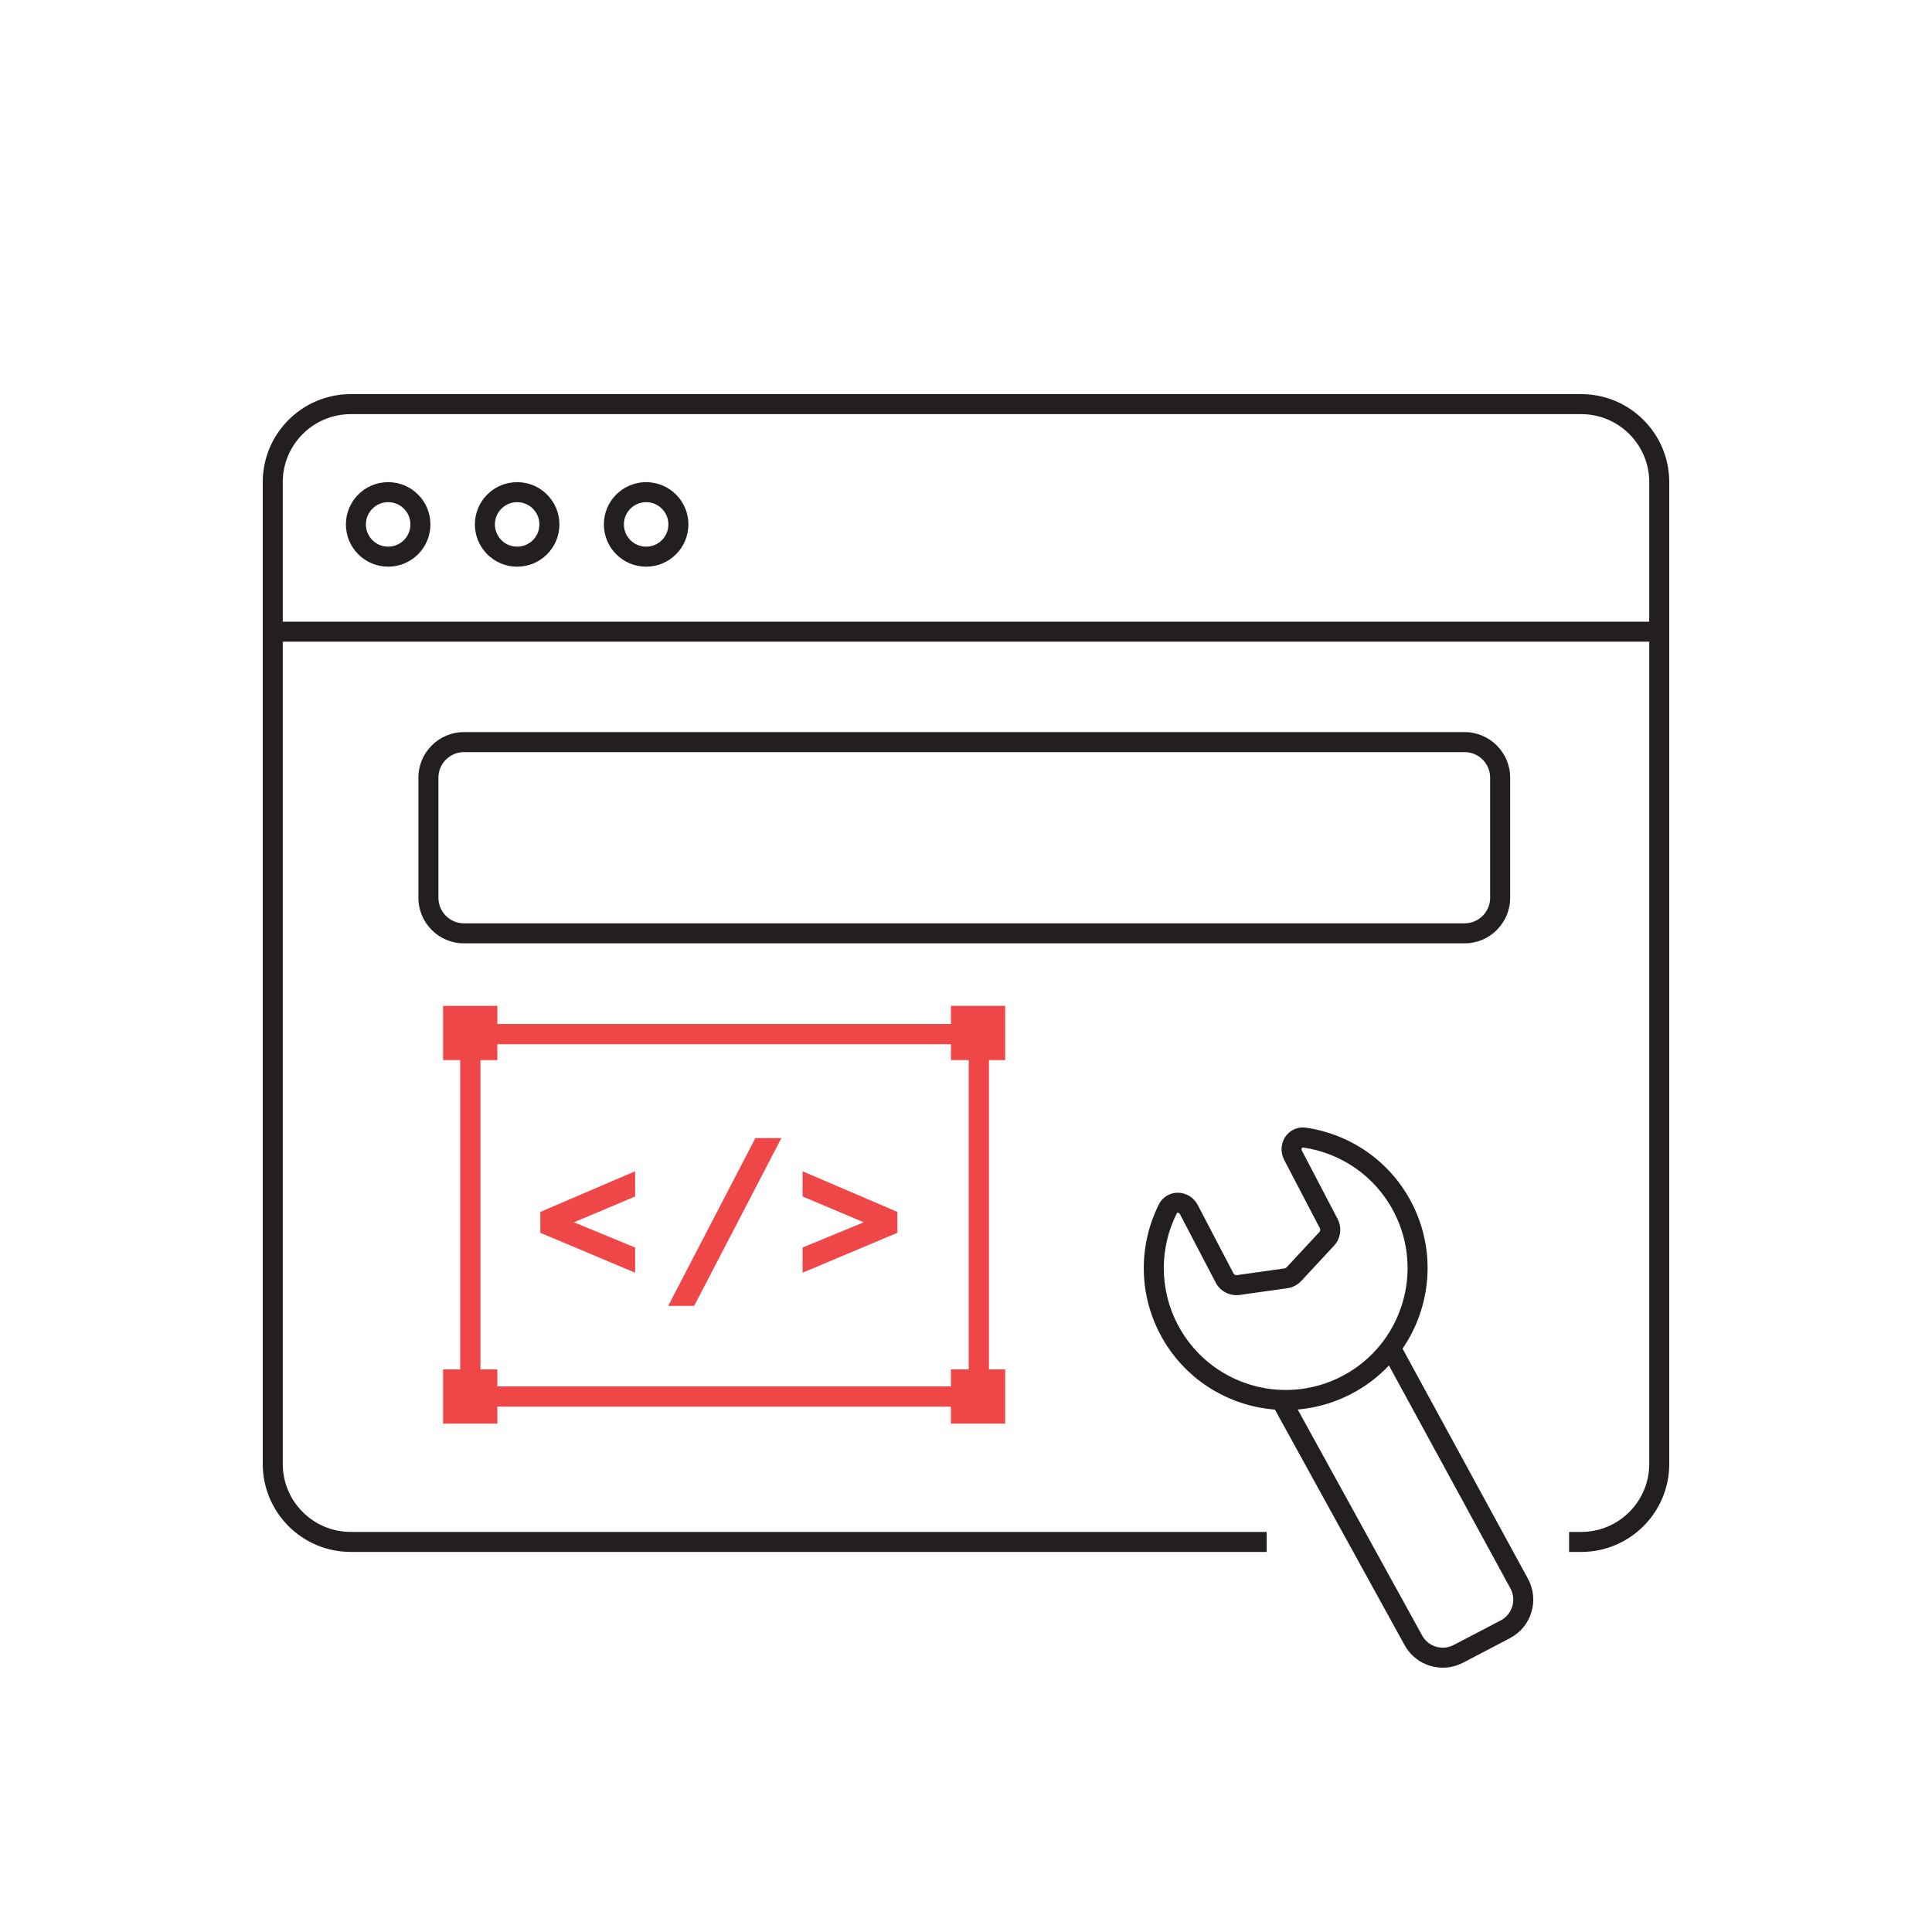 <svg width="500" height="500" viewBox="0 0 500 500" fill="none" xmlns="http://www.w3.org/2000/svg">
<path fill-rule="evenodd" clip-rule="evenodd" d="M108.281 201.266C108.281 194.75 113.563 189.469 120.078 189.469H379.032C385.547 189.469 390.828 194.75 390.828 201.266V232.34C390.828 238.855 385.547 244.137 379.032 244.137H120.078C113.563 244.137 108.281 238.855 108.281 232.34V201.266ZM120.078 194.648C116.423 194.648 113.46 197.611 113.46 201.266V232.34C113.46 235.995 116.423 238.958 120.078 238.958H379.032C382.687 238.958 385.649 235.995 385.649 232.34V201.266C385.649 197.611 382.687 194.648 379.032 194.648H120.078Z" fill="#231F20"/>
<path fill-rule="evenodd" clip-rule="evenodd" d="M337.999 291.847C335.652 291.507 333.638 292.617 332.553 294.333C331.492 296.012 331.328 298.236 332.355 300.203L341.581 317.868C341.75 318.192 341.697 318.587 341.449 318.855L332.965 327.992C332.83 328.138 332.649 328.232 332.453 328.26L320.106 330.002C319.744 330.053 319.389 329.871 319.22 329.547L309.987 311.868C308.959 309.901 307.039 308.765 305.054 308.677C303.026 308.587 300.963 309.607 299.902 311.728C294.81 321.911 294.512 334.315 300.188 345.18C306.271 356.827 317.735 363.855 329.946 364.798L363.514 425.766C366.469 431.133 373.17 433.155 378.6 430.319L390.757 423.97C396.342 421.054 398.45 414.124 395.436 408.592L362.976 349.021C370.435 338.172 371.801 323.656 365.286 311.181L365.286 311.181C359.611 300.316 349.251 293.481 337.999 291.847ZM359.455 353.383C356.722 356.282 353.467 358.782 349.738 360.729C345.279 363.057 340.563 364.379 335.847 364.778L368.051 423.268C369.648 426.168 373.268 427.261 376.203 425.728L388.36 419.379C391.378 417.804 392.517 414.059 390.888 411.07L359.455 353.383ZM336.945 297.805C336.785 297.499 336.841 297.242 336.931 297.1C336.975 297.031 337.02 297 337.047 296.987C337.063 296.979 337.119 296.953 337.255 296.973C346.933 298.378 355.823 304.251 360.696 313.579C368.755 329.011 362.77 348.082 347.341 356.138L347.341 356.138C331.894 364.205 312.838 358.214 304.779 342.782L304.779 342.782C299.905 333.452 300.154 322.804 304.534 314.045C304.596 313.922 304.649 313.891 304.665 313.881C304.692 313.867 304.742 313.848 304.825 313.851C304.993 313.859 305.236 313.96 305.396 314.266L314.629 331.944C315.813 334.211 318.297 335.487 320.829 335.13L333.176 333.388C334.55 333.194 335.816 332.533 336.76 331.516L345.244 322.379C346.984 320.505 347.356 317.738 346.172 315.47L336.945 297.805Z" fill="#231F20"/>
<path fill-rule="evenodd" clip-rule="evenodd" d="M126.231 267.769C123.816 267.769 121.858 269.727 121.858 272.143V272.63C122.537 270.291 124.38 268.448 126.719 267.769H126.231ZM248.323 267.769C250.661 268.448 252.505 270.291 253.183 272.63V272.143C253.183 269.727 251.225 267.769 248.81 267.769H248.323ZM253.183 356.417C252.505 358.755 250.661 360.598 248.323 361.277H248.81C251.225 361.277 253.183 359.319 253.183 356.904V356.417ZM126.719 361.277C124.38 360.598 122.537 358.755 121.858 356.416V356.904C121.858 359.319 123.816 361.277 126.231 361.277H126.719ZM119.096 272.143C119.096 268.202 122.29 265.007 126.231 265.007H248.81C252.751 265.007 255.946 268.202 255.946 272.143V356.904C255.946 360.845 252.751 364.039 248.81 364.039H126.231C122.29 364.039 119.096 360.845 119.096 356.904V272.143ZM128.711 270.249C126.296 270.249 124.338 272.207 124.338 274.623V354.424C124.338 356.839 126.296 358.797 128.711 358.797H246.33C248.745 358.797 250.703 356.839 250.703 354.424V274.623C250.703 272.207 248.745 270.249 246.33 270.249H128.711Z" fill="#EF4748"/>
<path fill-rule="evenodd" clip-rule="evenodd" d="M114.676 260.313H128.711V274.346H114.676V260.313Z" fill="#EF4748"/>
<path fill-rule="evenodd" clip-rule="evenodd" d="M246.104 260.312H260.139V274.346H246.104V260.312Z" fill="#EF4748"/>
<path fill-rule="evenodd" clip-rule="evenodd" d="M114.676 354.402H128.711V368.435H114.676V354.402Z" fill="#EF4748"/>
<path d="M256.374 358.167H249.871V364.67H256.374V358.167Z" fill="#EF4748"/>
<path fill-rule="evenodd" clip-rule="evenodd" d="M246.104 354.403H260.139V368.436H246.104V354.403Z" fill="#EF4748"/>
<path d="M163.058 305.112V308.783L145.137 316.34L163.058 323.737V327.406L141.145 318.178V314.506L163.058 305.112Z" fill="#EF4748"/>
<path fill-rule="evenodd" clip-rule="evenodd" d="M164.367 303.128V309.651L148.534 316.328L164.367 322.862V329.375L139.838 319.046V313.644L164.367 303.128ZM142.453 315.368V316.054L161.752 307.916V307.095L142.453 315.368ZM142.453 316.647V317.31L161.752 325.437V324.612L142.453 316.647Z" fill="#EF4748"/>
<path d="M200.073 295.839L178.861 336.646H175.082L196.294 295.839H200.073Z" fill="#EF4748"/>
<path fill-rule="evenodd" clip-rule="evenodd" d="M195.499 294.531H202.225L179.654 337.954H172.928L195.499 294.531ZM197.087 297.146L177.235 335.338H178.066L197.919 297.146H197.087Z" fill="#EF4748"/>
<path d="M209.018 305.112L230.932 314.503V318.175L209.018 327.403V323.734L226.936 316.338L209.018 308.78V305.112Z" fill="#EF4748"/>
<path fill-rule="evenodd" clip-rule="evenodd" d="M207.709 303.129L232.238 313.641V319.043L207.709 329.373V322.86L223.539 316.325L207.709 309.648V303.129ZM210.324 307.095V307.913L229.623 316.052V315.366L210.324 307.095ZM229.623 316.643L210.324 324.609V325.434L229.623 317.307V316.643Z" fill="#EF4748"/>
<path fill-rule="evenodd" clip-rule="evenodd" d="M68 124.781C68 112.199 78.199 102 90.781 102H409.219C421.801 102 432 112.199 432 124.781V163.482V307.767V378.858C432 391.44 421.801 401.639 409.219 401.639H406.078V396.46H409.219C418.94 396.46 426.821 388.58 426.821 378.858V307.767V166.071H73.179V378.858C73.179 388.58 81.06 396.46 90.781 396.46H184.167H327.817V401.639H184.167H90.781C78.199 401.639 68 391.44 68 378.858V163.482V124.781ZM90.781 107.179C81.06 107.179 73.179 115.06 73.179 124.781V160.892H426.821V124.781C426.821 115.06 418.94 107.179 409.219 107.179H90.781Z" fill="#231F20"/>
<path fill-rule="evenodd" clip-rule="evenodd" d="M100.455 141.476C103.635 141.476 106.213 138.898 106.213 135.718C106.213 132.538 103.635 129.96 100.455 129.96C97.275 129.96 94.697 132.538 94.697 135.718C94.697 138.898 97.275 141.476 100.455 141.476ZM100.455 146.655C106.495 146.655 111.392 141.759 111.392 135.718C111.392 129.678 106.495 124.781 100.455 124.781C94.414 124.781 89.518 129.678 89.518 135.718C89.518 141.759 94.414 146.655 100.455 146.655Z" fill="#231F20"/>
<path fill-rule="evenodd" clip-rule="evenodd" d="M133.837 141.476C137.018 141.476 139.596 138.898 139.596 135.718C139.596 132.538 137.018 129.96 133.837 129.96C130.657 129.96 128.079 132.538 128.079 135.718C128.079 138.898 130.657 141.476 133.837 141.476ZM133.837 146.655C139.878 146.655 144.775 141.759 144.775 135.718C144.775 129.678 139.878 124.781 133.837 124.781C127.797 124.781 122.9 129.678 122.9 135.718C122.9 141.759 127.797 146.655 133.837 146.655Z" fill="#231F20"/>
<path fill-rule="evenodd" clip-rule="evenodd" d="M167.22 141.476C170.4 141.476 172.978 138.898 172.978 135.718C172.978 132.538 170.4 129.96 167.22 129.96C164.04 129.96 161.462 132.538 161.462 135.718C161.462 138.898 164.04 141.476 167.22 141.476ZM167.22 146.655C173.261 146.655 178.157 141.759 178.157 135.718C178.157 129.678 173.261 124.781 167.22 124.781C161.18 124.781 156.283 129.678 156.283 135.718C156.283 141.759 161.18 146.655 167.22 146.655Z" fill="#231F20"/>
</svg>
